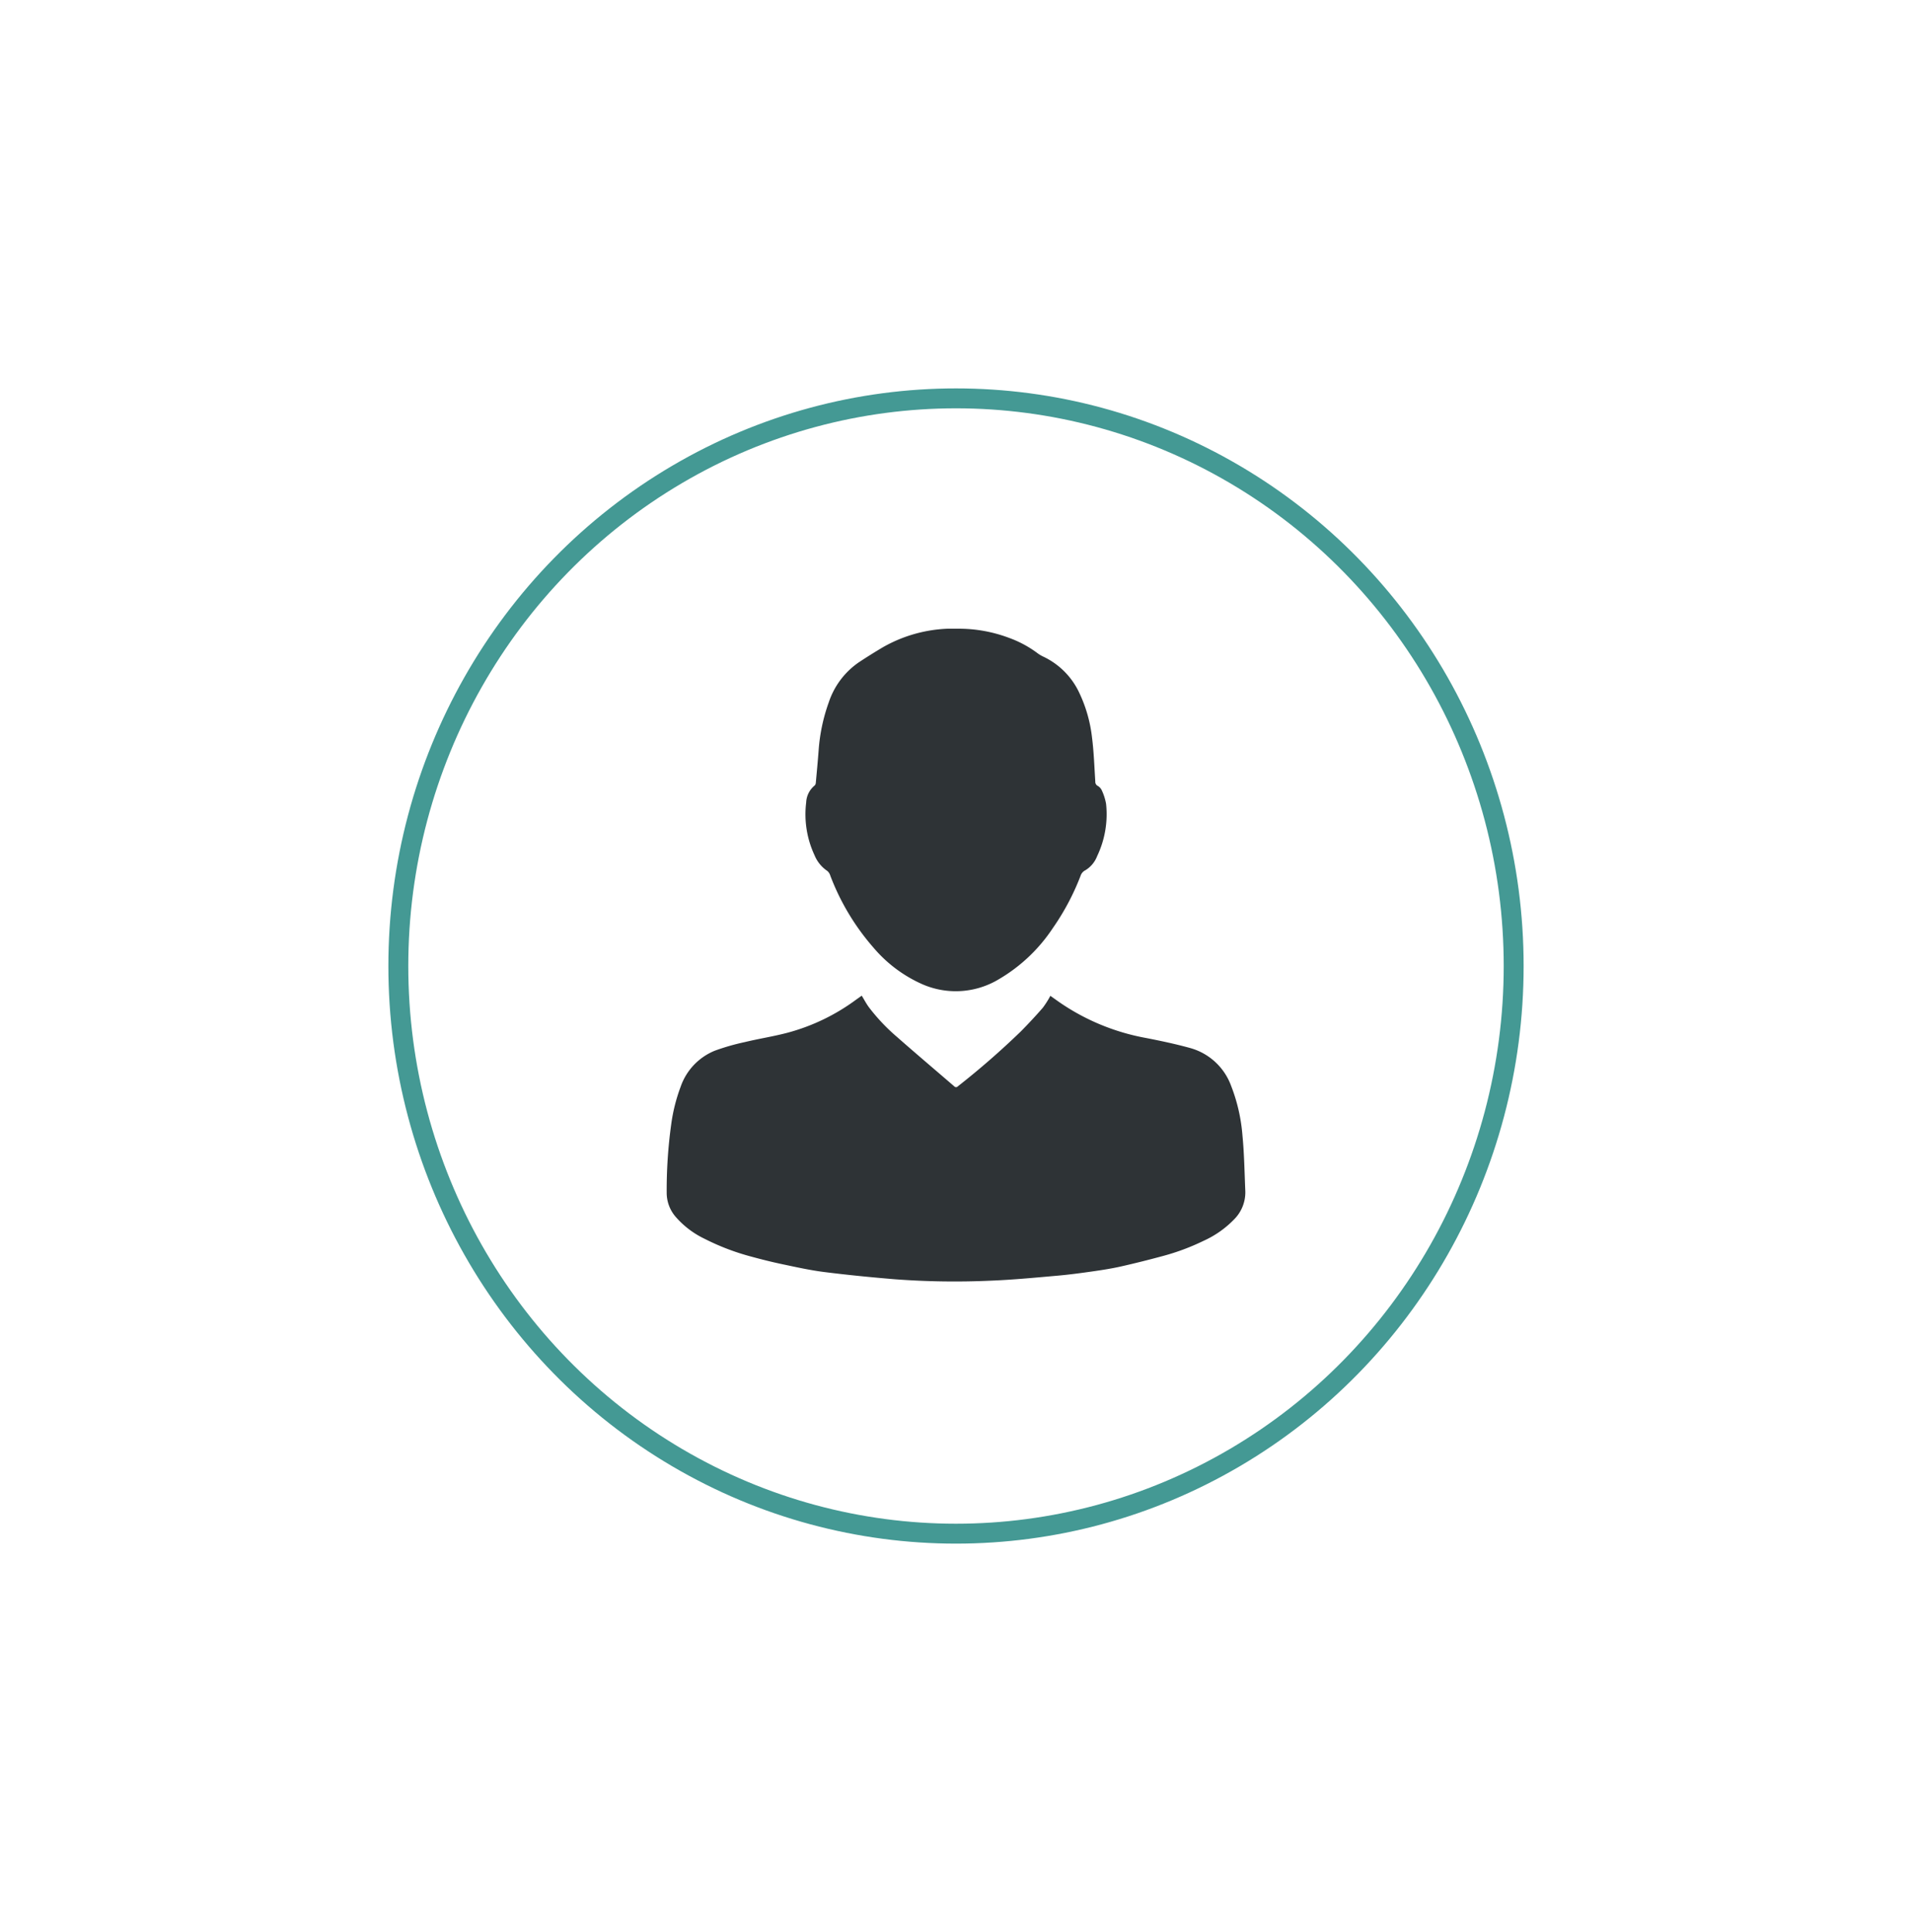 <svg xmlns="http://www.w3.org/2000/svg" xmlns:xlink="http://www.w3.org/1999/xlink" width="96" height="97" viewBox="0 0 96 97">
  <defs>
    <filter id="Ellipse_43" x="0" y="0" width="96" height="97" filterUnits="userSpaceOnUse">
      <feOffset dy="1" input="SourceAlpha"/>
      <feGaussianBlur stdDeviation="6.5" result="blur"/>
      <feFlood flood-opacity="0.02"/>
      <feComposite operator="in" in2="blur"/>
      <feComposite in="SourceGraphic"/>
    </filter>
    <clipPath id="clip-path">
      <rect id="Rectangle_2264" data-name="Rectangle 2264" width="29.053" height="32.773" fill="#2e3336"/>
    </clipPath>
  </defs>
  <g id="Group_15873" data-name="Group 15873" transform="translate(19.5 18.5)">
    <g id="Group_16289" data-name="Group 16289">
      <g transform="matrix(1, 0, 0, 1, -19.5, -18.5)" filter="url(#Ellipse_43)">
        <g id="Ellipse_43-2" data-name="Ellipse 43" transform="translate(19.5 18.5)" fill="#fff" stroke="#449994" stroke-width="1">
          <ellipse cx="28.5" cy="29" rx="28.5" ry="29" stroke="none"/>
          <ellipse cx="28.5" cy="29" rx="28" ry="28.5" fill="none"/>
        </g>
      </g>
      <g id="Group_15857" data-name="Group 15857" transform="translate(13.974 13.065)">
        <g id="Group_15856" data-name="Group 15856" clip-path="url(#clip-path)">
          <path id="Path_11227" data-name="Path 11227" d="M19.265,174.349a4.539,4.539,0,0,1-.38.6c-.353.407-.72.8-1.1,1.185a40.433,40.433,0,0,1-3.165,2.76.121.121,0,0,1-.183,0c-.964-.831-1.936-1.653-2.891-2.494a9.605,9.605,0,0,1-1.39-1.472c-.134-.18-.238-.382-.363-.585-.079.056-.181.128-.282.2A10.229,10.229,0,0,1,6.081,176.2c-.71.189-1.441.3-2.156.473a11.374,11.374,0,0,0-1.513.434A3.02,3.02,0,0,0,.7,178.917a8.7,8.7,0,0,0-.475,1.9A24.079,24.079,0,0,0,0,184.238a1.843,1.843,0,0,0,.459,1.218A4.489,4.489,0,0,0,1.9,186.548a11.878,11.878,0,0,0,2.341.894c.519.142,1.042.273,1.569.384.69.145,1.381.3,2.079.389,1.178.149,2.362.266,3.546.364a39.933,39.933,0,0,0,4.87.071c1.1-.044,2.206-.151,3.307-.248.6-.053,1.193-.133,1.787-.218.477-.068.955-.143,1.424-.249.7-.158,1.405-.336,2.1-.524a11.34,11.34,0,0,0,2.029-.758,4.982,4.982,0,0,0,1.551-1.092,1.918,1.918,0,0,0,.549-1.408c-.04-.929-.053-1.862-.143-2.787a8.711,8.711,0,0,0-.568-2.491,3.059,3.059,0,0,0-2.07-1.907c-.725-.2-1.464-.356-2.2-.5a11.173,11.173,0,0,1-4.4-1.828l-.405-.288" transform="translate(0 -155.919)" fill="#2e3336"/>
          <path id="Path_11228" data-name="Path 11228" d="M73.572,0a7.113,7.113,0,0,0-3.779.918q-.634.374-1.248.781a3.948,3.948,0,0,0-1.493,2,8.961,8.961,0,0,0-.51,2.436c-.041.534-.091,1.067-.14,1.6a.21.21,0,0,1-.059.138,1.163,1.163,0,0,0-.424.848,4.859,4.859,0,0,0,.421,2.656,1.744,1.744,0,0,0,.64.785.492.492,0,0,1,.15.236A11.879,11.879,0,0,0,69.3,16.015a6.853,6.853,0,0,0,2.445,1.832,4.191,4.191,0,0,0,3.843-.246,8.244,8.244,0,0,0,2.719-2.576,12.239,12.239,0,0,0,1.389-2.62.473.473,0,0,1,.244-.28,1.427,1.427,0,0,0,.588-.708,4.884,4.884,0,0,0,.448-2.625,2.708,2.708,0,0,0-.218-.683.494.494,0,0,0-.2-.217.228.228,0,0,1-.123-.218c-.048-.744-.072-1.492-.167-2.23a7.05,7.05,0,0,0-.621-2.191,3.773,3.773,0,0,0-1.853-1.865,1.761,1.761,0,0,1-.3-.188A5.485,5.485,0,0,0,76.126.468,7.164,7.164,0,0,0,73.572,0" transform="translate(-58.915 0)" fill="#2e3336"/>
        </g>
      </g>
    </g>
  </g>
</svg>
